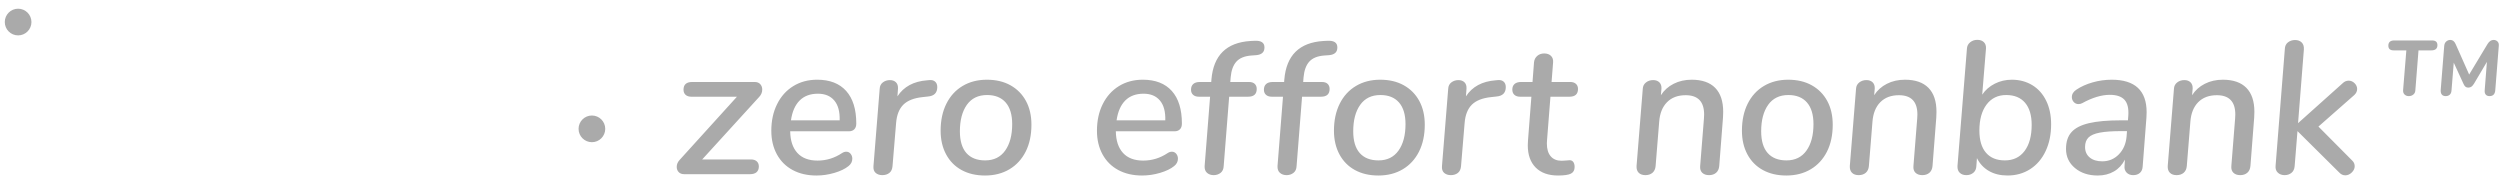 <svg width="220" height="16" viewBox="0 0 220 16" fill="none" xmlns="http://www.w3.org/2000/svg">
<path fill-rule="evenodd" clip-rule="evenodd" d="M1.594 0.766C2.241 0.766 2.767 1.292 2.767 1.94C2.767 2.588 2.241 3.114 1.594 3.114C0.946 3.114 0.421 2.588 0.421 1.94C0.421 1.292 0.946 0.766 1.594 0.766V0.766ZM52.088 10.165C52.735 10.165 53.261 10.69 53.261 11.339C53.261 11.987 52.735 12.513 52.088 12.513C51.44 12.513 50.914 11.987 50.914 11.339C50.914 10.689 51.44 10.165 52.088 10.165ZM66.902 7.406C67.018 7.533 67.077 7.691 67.077 7.879C67.077 8.124 66.987 8.339 66.81 8.528L61.793 14.031H66.08C66.302 14.031 66.473 14.087 66.595 14.198C66.716 14.309 66.778 14.458 66.778 14.647C66.778 14.868 66.711 15.037 66.578 15.154C66.446 15.27 66.251 15.328 65.997 15.328H60.216C60.003 15.328 59.84 15.268 59.725 15.145C59.609 15.025 59.551 14.868 59.551 14.68C59.551 14.459 59.639 14.254 59.816 14.065L64.851 8.512H60.846C60.624 8.512 60.453 8.456 60.331 8.345C60.211 8.234 60.149 8.085 60.149 7.896C60.149 7.441 60.404 7.215 60.913 7.215H66.413C66.623 7.215 66.786 7.278 66.903 7.405L66.902 7.406ZM70.369 8.844C69.969 9.244 69.714 9.824 69.604 10.59H73.89C73.913 9.825 73.754 9.243 73.417 8.844C73.079 8.444 72.6 8.246 71.98 8.246C71.304 8.246 70.767 8.445 70.369 8.844ZM75.179 11.379C75.061 11.496 74.905 11.554 74.704 11.554H69.537C69.549 12.374 69.759 13.009 70.169 13.459C70.579 13.907 71.171 14.132 71.946 14.132C72.721 14.132 73.441 13.91 74.106 13.466C74.228 13.388 74.35 13.35 74.472 13.35C74.627 13.35 74.754 13.411 74.853 13.533C74.953 13.655 75.003 13.798 75.003 13.965C75.003 14.221 74.893 14.436 74.672 14.614C74.372 14.857 73.96 15.057 73.434 15.212C72.907 15.368 72.379 15.445 71.847 15.445C71.049 15.445 70.351 15.284 69.754 14.963C69.154 14.641 68.694 14.181 68.366 13.583C68.039 12.983 67.876 12.292 67.876 11.505C67.876 10.628 68.044 9.85 68.383 9.168C68.72 8.486 69.193 7.958 69.803 7.581C70.412 7.204 71.116 7.014 71.913 7.014C73.021 7.014 73.871 7.344 74.463 8.004C75.055 8.664 75.353 9.62 75.353 10.872C75.353 11.094 75.294 11.263 75.178 11.379H75.179ZM82.288 7.181C82.416 7.292 82.48 7.453 82.48 7.663C82.48 8.173 82.203 8.45 81.649 8.494L81.201 8.544C80.436 8.622 79.869 8.844 79.497 9.209C79.127 9.575 78.914 10.114 78.857 10.823L78.542 14.613C78.52 14.89 78.426 15.093 78.26 15.22C78.093 15.348 77.888 15.412 77.645 15.412C77.401 15.412 77.205 15.345 77.055 15.212C76.906 15.079 76.842 14.88 76.865 14.613L77.412 7.813C77.423 7.569 77.518 7.381 77.695 7.247C77.872 7.115 78.077 7.049 78.309 7.049C78.531 7.049 78.707 7.112 78.841 7.239C78.974 7.367 79.035 7.552 79.024 7.796L78.974 8.479C79.527 7.625 80.403 7.154 81.599 7.065L81.783 7.049C81.993 7.027 82.162 7.071 82.288 7.181V7.181ZM88.456 13.25C88.866 12.674 89.073 11.899 89.073 10.922C89.073 10.091 88.88 9.456 88.499 9.018C88.117 8.581 87.57 8.362 86.863 8.362C86.086 8.362 85.493 8.65 85.083 9.226C84.675 9.803 84.47 10.579 84.47 11.554C84.47 12.397 84.661 13.034 85.042 13.467C85.425 13.898 85.975 14.115 86.695 14.115C87.461 14.115 88.047 13.826 88.456 13.25V13.25ZM84.618 14.963C84.032 14.642 83.578 14.182 83.257 13.583C82.935 12.983 82.775 12.292 82.775 11.504C82.775 10.594 82.944 9.804 83.282 9.127C83.619 8.451 84.096 7.93 84.71 7.564C85.325 7.198 86.037 7.015 86.845 7.015C87.642 7.015 88.335 7.178 88.921 7.505C89.509 7.833 89.963 8.293 90.284 8.885C90.606 9.478 90.766 10.175 90.766 10.972C90.766 11.881 90.598 12.672 90.26 13.342C89.92 14.012 89.445 14.531 88.83 14.896C88.216 15.262 87.5 15.445 86.68 15.445C85.893 15.445 85.206 15.284 84.618 14.963V14.963ZM99.023 8.844C98.625 9.244 98.37 9.824 98.259 10.59H102.546C102.568 9.825 102.41 9.243 102.072 8.844C101.735 8.444 101.255 8.246 100.635 8.246C99.959 8.246 99.422 8.445 99.023 8.844V8.844ZM103.833 11.379C103.717 11.496 103.559 11.554 103.359 11.554H98.193C98.204 12.374 98.414 13.009 98.825 13.459C99.233 13.907 99.827 14.132 100.603 14.132C101.378 14.132 102.096 13.91 102.761 13.466C102.883 13.388 103.006 13.35 103.127 13.35C103.282 13.35 103.409 13.411 103.51 13.533C103.609 13.655 103.658 13.798 103.658 13.965C103.658 14.221 103.548 14.436 103.326 14.614C103.027 14.857 102.615 15.057 102.089 15.212C101.564 15.368 101.034 15.445 100.502 15.445C99.704 15.445 99.006 15.284 98.409 14.963C97.811 14.641 97.347 14.181 97.022 13.583C96.695 12.983 96.532 12.292 96.532 11.505C96.532 10.628 96.7 9.85 97.038 9.168C97.377 8.486 97.85 7.958 98.458 7.581C99.068 7.204 99.771 7.014 100.568 7.014C101.675 7.014 102.527 7.344 103.119 8.004C103.711 8.664 104.007 9.62 104.007 10.872C104.007 11.094 103.95 11.263 103.833 11.379V11.379ZM108.806 5.419C108.523 5.729 108.354 6.189 108.299 6.799L108.265 7.215H109.911C110.133 7.215 110.301 7.27 110.417 7.381C110.533 7.491 110.592 7.641 110.592 7.829C110.592 8.284 110.337 8.511 109.828 8.511H108.166L107.684 14.613C107.673 14.88 107.582 15.079 107.411 15.213C107.238 15.345 107.037 15.413 106.804 15.413C106.571 15.413 106.378 15.345 106.222 15.213C106.067 15.079 105.995 14.88 106.007 14.613L106.488 8.511H105.508C105.287 8.511 105.115 8.456 104.993 8.345C104.87 8.234 104.81 8.085 104.81 7.896C104.81 7.675 104.876 7.506 105.01 7.389C105.142 7.272 105.336 7.215 105.59 7.215H106.589L106.605 6.998C106.782 4.871 107.928 3.74 110.043 3.607L110.393 3.59C110.979 3.557 111.273 3.751 111.273 4.172C111.273 4.382 111.213 4.544 111.09 4.654C110.968 4.765 110.791 4.831 110.56 4.853L110.11 4.886C109.523 4.931 109.088 5.109 108.806 5.419V5.419ZM115.221 5.419C114.938 5.729 114.769 6.189 114.713 6.799L114.68 7.215H116.325C116.548 7.215 116.716 7.27 116.832 7.381C116.948 7.491 117.006 7.641 117.006 7.829C117.006 8.284 116.751 8.511 116.243 8.511H114.581L114.099 14.613C114.088 14.88 113.997 15.079 113.825 15.213C113.653 15.345 113.451 15.413 113.218 15.413C112.986 15.413 112.792 15.345 112.637 15.213C112.482 15.079 112.41 14.88 112.421 14.613L112.903 8.511H111.923C111.702 8.511 111.529 8.456 111.408 8.345C111.285 8.234 111.224 8.085 111.224 7.896C111.224 7.675 111.291 7.506 111.424 7.389C111.556 7.272 111.751 7.215 112.006 7.215H113.003L113.02 6.998C113.197 4.871 114.343 3.74 116.458 3.607L116.807 3.59C117.394 3.557 117.687 3.751 117.687 4.172C117.687 4.382 117.627 4.544 117.505 4.654C117.382 4.765 117.205 4.831 116.974 4.853L116.524 4.886C115.938 4.931 115.504 5.109 115.221 5.419V5.419ZM123.07 13.25C123.48 12.674 123.685 11.899 123.685 10.922C123.685 10.091 123.495 9.456 123.112 9.018C122.73 8.581 122.184 8.362 121.476 8.362C120.699 8.362 120.108 8.65 119.697 9.226C119.287 9.803 119.084 10.579 119.084 11.554C119.084 12.397 119.274 13.034 119.656 13.467C120.039 13.898 120.589 14.115 121.309 14.115C122.074 14.115 122.659 13.826 123.07 13.25ZM119.232 14.963C118.645 14.642 118.192 14.182 117.87 13.583C117.55 12.983 117.388 12.292 117.388 11.504C117.388 10.594 117.558 9.804 117.895 9.127C118.232 8.451 118.709 7.93 119.325 7.564C119.938 7.198 120.651 7.015 121.458 7.015C122.256 7.015 122.948 7.178 123.535 7.505C124.123 7.833 124.575 8.293 124.898 8.885C125.219 9.478 125.38 10.175 125.38 10.972C125.38 11.881 125.21 12.672 124.873 13.342C124.535 14.012 124.058 14.531 123.443 14.896C122.83 15.262 122.113 15.445 121.293 15.445C120.506 15.445 119.82 15.284 119.233 14.963H119.232ZM132.317 7.181C132.445 7.292 132.509 7.453 132.509 7.663C132.509 8.173 132.231 8.45 131.679 8.494L131.229 8.544C130.466 8.622 129.898 8.844 129.526 9.209C129.156 9.575 128.943 10.114 128.887 10.823L128.571 14.613C128.549 14.89 128.455 15.093 128.29 15.22C128.122 15.348 127.918 15.412 127.675 15.412C127.43 15.412 127.235 15.345 127.083 15.212C126.935 15.079 126.871 14.88 126.894 14.613L127.442 7.813C127.453 7.569 127.547 7.381 127.725 7.247C127.901 7.115 128.106 7.049 128.338 7.049C128.56 7.049 128.737 7.112 128.871 7.239C129.003 7.367 129.065 7.552 129.052 7.796L129.003 8.479C129.556 7.625 130.431 7.154 131.629 7.065L131.811 7.049C132.021 7.027 132.191 7.071 132.317 7.181V7.181ZM136.14 12.319C136.129 12.385 136.124 12.485 136.124 12.619C136.124 13.117 136.237 13.496 136.465 13.757C136.691 14.018 137.01 14.147 137.42 14.147C137.553 14.147 137.685 14.139 137.817 14.124C137.951 14.106 138.057 14.099 138.134 14.099C138.266 14.099 138.373 14.151 138.45 14.256C138.527 14.362 138.566 14.508 138.566 14.696C138.566 14.974 138.459 15.168 138.242 15.279C138.026 15.389 137.646 15.445 137.104 15.445C136.262 15.445 135.608 15.212 135.143 14.747C134.678 14.28 134.445 13.627 134.445 12.784C134.445 12.607 134.451 12.469 134.463 12.368L134.762 8.512H133.781C133.559 8.512 133.388 8.456 133.266 8.345C133.144 8.235 133.083 8.079 133.083 7.879C133.083 7.669 133.15 7.506 133.283 7.389C133.416 7.273 133.609 7.214 133.863 7.214H134.861L134.993 5.485C135.016 5.253 135.11 5.065 135.277 4.919C135.443 4.776 135.647 4.704 135.892 4.704C136.146 4.704 136.344 4.776 136.489 4.919C136.634 5.065 136.693 5.259 136.672 5.502L136.538 7.214H138.184C138.394 7.214 138.56 7.27 138.684 7.38C138.804 7.491 138.864 7.64 138.864 7.83C138.864 8.285 138.61 8.512 138.101 8.512H136.439L136.14 12.319V12.319ZM150.935 7.73C151.405 8.207 151.641 8.91 151.641 9.842C151.641 10.064 151.636 10.23 151.624 10.341L151.292 14.613C151.269 14.868 151.178 15.065 151.018 15.204C150.858 15.342 150.651 15.412 150.395 15.412C150.141 15.412 149.941 15.342 149.797 15.204C149.653 15.065 149.592 14.868 149.614 14.614L149.948 10.424C149.957 10.346 149.963 10.23 149.963 10.074C149.963 8.944 149.421 8.378 148.336 8.378C147.648 8.378 147.103 8.583 146.699 8.993C146.294 9.403 146.065 9.975 146.009 10.706L145.693 14.613C145.671 14.868 145.58 15.065 145.42 15.204C145.258 15.342 145.05 15.412 144.796 15.412C144.542 15.412 144.344 15.342 144.206 15.204C144.068 15.065 144.004 14.868 144.016 14.614L144.564 7.814C144.575 7.581 144.669 7.394 144.847 7.256C145.024 7.117 145.234 7.048 145.477 7.048C145.709 7.048 145.893 7.115 146.026 7.248C146.159 7.381 146.219 7.564 146.209 7.796L146.159 8.378C146.436 7.946 146.809 7.611 147.281 7.373C147.751 7.134 148.281 7.015 148.867 7.015C149.775 7.015 150.465 7.253 150.935 7.73V7.73ZM158.97 13.25C159.381 12.674 159.586 11.899 159.586 10.922C159.586 10.091 159.394 9.456 159.012 9.018C158.632 8.581 158.084 8.362 157.376 8.362C156.6 8.362 156.008 8.65 155.597 9.226C155.189 9.803 154.983 10.579 154.983 11.554C154.983 12.397 155.174 13.034 155.556 13.467C155.939 13.898 156.49 14.115 157.209 14.115C157.974 14.115 158.561 13.826 158.971 13.25H158.97ZM155.133 14.963C154.547 14.642 154.091 14.182 153.77 13.583C153.45 12.983 153.29 12.292 153.29 11.504C153.29 10.594 153.458 9.804 153.795 9.127C154.134 8.451 154.609 7.93 155.225 7.564C155.84 7.198 156.551 7.015 157.36 7.015C158.157 7.015 158.85 7.178 159.435 7.505C160.023 7.833 160.477 8.293 160.798 8.885C161.12 9.478 161.28 10.175 161.28 10.972C161.28 11.881 161.112 12.672 160.774 13.342C160.435 14.012 159.959 14.531 159.344 14.896C158.73 15.262 158.013 15.445 157.193 15.445C156.407 15.445 155.72 15.284 155.133 14.963V14.963ZM169.704 7.73C170.174 8.207 170.41 8.91 170.41 9.842C170.41 10.064 170.404 10.23 170.393 10.341L170.061 14.613C170.038 14.868 169.946 15.065 169.787 15.204C169.627 15.342 169.418 15.412 169.163 15.412C168.909 15.412 168.71 15.342 168.565 15.204C168.421 15.065 168.361 14.868 168.382 14.614L168.715 10.424C168.725 10.346 168.731 10.23 168.731 10.074C168.731 8.944 168.189 8.378 167.104 8.378C166.417 8.378 165.872 8.583 165.467 8.993C165.062 9.403 164.834 9.975 164.777 10.706L164.462 14.613C164.44 14.868 164.348 15.065 164.188 15.204C164.028 15.342 163.819 15.412 163.564 15.412C163.309 15.412 163.113 15.342 162.975 15.204C162.836 15.065 162.772 14.868 162.784 14.614L163.331 7.814C163.343 7.581 163.438 7.394 163.614 7.256C163.792 7.117 164.002 7.048 164.245 7.048C164.478 7.048 164.661 7.115 164.795 7.248C164.928 7.381 164.988 7.564 164.977 7.796L164.927 8.378C165.203 7.946 165.578 7.611 166.048 7.373C166.518 7.134 167.048 7.015 167.635 7.015C168.543 7.015 169.233 7.253 169.704 7.73V7.73ZM178.165 13.284C178.58 12.729 178.787 11.964 178.787 10.989C178.787 10.147 178.593 9.498 178.206 9.043C177.818 8.589 177.266 8.362 176.545 8.362C175.815 8.362 175.238 8.642 174.817 9.201C174.397 9.761 174.186 10.524 174.186 11.487C174.186 12.342 174.38 12.993 174.768 13.441C175.155 13.891 175.708 14.115 176.428 14.115C177.171 14.115 177.75 13.838 178.165 13.284ZM178.846 7.497C179.372 7.819 179.779 8.276 180.066 8.869C180.356 9.462 180.499 10.152 180.499 10.939C180.499 11.826 180.338 12.61 180.017 13.292C179.697 13.974 179.244 14.504 178.663 14.88C178.081 15.256 177.413 15.444 176.662 15.444C176.031 15.444 175.484 15.312 175.025 15.046C174.566 14.78 174.213 14.403 173.97 13.915L173.92 14.613C173.909 14.868 173.821 15.065 173.654 15.204C173.488 15.342 173.282 15.412 173.04 15.412C172.795 15.412 172.602 15.342 172.458 15.204C172.313 15.065 172.248 14.868 172.258 14.614L173.089 4.288C173.1 4.055 173.194 3.868 173.372 3.723C173.549 3.579 173.76 3.506 174.003 3.506C174.246 3.506 174.438 3.573 174.575 3.706C174.715 3.839 174.778 4.022 174.768 4.255L174.435 8.328C174.711 7.918 175.08 7.598 175.54 7.364C176 7.131 176.5 7.015 177.043 7.015C177.719 7.015 178.319 7.176 178.846 7.497V7.497ZM186.46 13.583C186.859 13.173 187.085 12.646 187.14 12.003L187.175 11.538H186.709C185.889 11.538 185.247 11.582 184.782 11.671C184.316 11.759 183.985 11.904 183.785 12.102C183.585 12.302 183.485 12.58 183.485 12.934C183.485 13.322 183.621 13.63 183.893 13.857C184.165 14.084 184.533 14.197 184.998 14.197C185.573 14.197 186.061 13.993 186.461 13.583H186.46ZM188.903 9.875C188.903 10.085 188.897 10.247 188.885 10.357L188.555 14.647C188.542 14.891 188.462 15.079 188.312 15.213C188.162 15.345 187.966 15.413 187.722 15.413C187.479 15.413 187.285 15.337 187.141 15.187C186.998 15.037 186.936 14.846 186.959 14.613L186.991 14.048C186.759 14.503 186.439 14.848 186.028 15.087C185.618 15.325 185.141 15.445 184.6 15.445C183.79 15.445 183.123 15.226 182.598 14.788C182.071 14.35 181.809 13.788 181.809 13.101C181.809 12.48 181.968 11.989 182.291 11.629C182.611 11.269 183.123 11.006 183.827 10.839C184.53 10.673 185.475 10.589 186.659 10.589H187.258L187.291 10.174C187.335 9.542 187.223 9.08 186.959 8.786C186.694 8.492 186.261 8.345 185.663 8.345C184.931 8.345 184.123 8.59 183.237 9.077C183.137 9.132 183.027 9.16 182.905 9.16C182.739 9.16 182.601 9.099 182.489 8.977C182.379 8.855 182.323 8.711 182.323 8.545C182.323 8.279 182.462 8.057 182.739 7.88C183.137 7.614 183.61 7.403 184.159 7.247C184.707 7.092 185.264 7.015 185.829 7.015C187.877 7.015 188.903 7.969 188.903 9.875V9.875ZM197.68 7.73C198.15 8.207 198.386 8.91 198.386 9.842C198.386 10.064 198.38 10.23 198.369 10.341L198.037 14.613C198.014 14.868 197.923 15.065 197.762 15.204C197.602 15.342 197.395 15.412 197.139 15.412C196.885 15.412 196.685 15.342 196.542 15.204C196.397 15.065 196.336 14.868 196.358 14.614L196.691 10.424C196.701 10.346 196.707 10.23 196.707 10.074C196.707 8.944 196.165 8.378 195.079 8.378C194.393 8.378 193.847 8.583 193.442 8.993C193.039 9.403 192.808 9.975 192.753 10.706L192.438 14.613C192.416 14.868 192.325 15.065 192.164 15.204C192.002 15.342 191.795 15.412 191.541 15.412C191.286 15.412 191.089 15.342 190.951 15.204C190.813 15.065 190.748 14.868 190.76 14.614L191.308 7.814C191.318 7.581 191.413 7.394 191.59 7.256C191.768 7.117 191.978 7.048 192.221 7.048C192.454 7.048 192.637 7.115 192.77 7.248C192.903 7.381 192.963 7.564 192.954 7.796L192.904 8.378C193.179 7.946 193.554 7.611 194.024 7.373C194.495 7.134 195.024 7.015 195.612 7.015C196.52 7.015 197.209 7.253 197.68 7.73V7.73ZM207.013 14.148C207.146 14.28 207.213 14.441 207.213 14.63C207.213 14.83 207.126 15.012 206.955 15.179C206.782 15.346 206.593 15.429 206.382 15.429C206.182 15.429 206.005 15.346 205.85 15.179L202.178 11.537L201.928 14.63C201.906 14.886 201.812 15.08 201.647 15.212C201.481 15.346 201.282 15.412 201.049 15.412C200.805 15.412 200.605 15.34 200.451 15.195C200.295 15.051 200.229 14.852 200.251 14.597L201.066 4.305C201.076 4.05 201.17 3.856 201.346 3.722C201.524 3.59 201.729 3.522 201.962 3.522C202.206 3.522 202.4 3.592 202.544 3.731C202.687 3.87 202.755 4.071 202.742 4.338L202.229 10.838L206.149 7.33C206.304 7.176 206.481 7.098 206.681 7.098C206.881 7.098 207.054 7.173 207.205 7.323C207.354 7.473 207.428 7.641 207.428 7.83C207.428 8.029 207.345 8.206 207.179 8.362L204.022 11.139L207.013 14.148V14.148ZM219.78 3.651C219.872 3.743 219.91 3.869 219.894 4.031L219.584 7.929C219.561 8.281 219.393 8.458 219.078 8.458C218.933 8.458 218.822 8.414 218.746 8.326C218.67 8.237 218.637 8.106 218.654 7.929L218.848 5.445L217.712 7.365C217.635 7.488 217.558 7.577 217.482 7.63C217.405 7.683 217.312 7.71 217.205 7.71C217.106 7.71 217.023 7.683 216.959 7.63C216.893 7.576 216.834 7.488 216.781 7.365L215.93 5.514L215.735 7.929C215.727 8.106 215.677 8.237 215.585 8.326C215.493 8.414 215.371 8.458 215.218 8.458C215.072 8.458 214.961 8.414 214.884 8.326C214.808 8.237 214.774 8.106 214.782 7.929L215.092 4.03C215.107 3.87 215.166 3.743 215.27 3.65C215.373 3.559 215.493 3.513 215.631 3.513C215.831 3.513 215.983 3.632 216.091 3.869L217.286 6.56L218.906 3.87C219.052 3.632 219.229 3.513 219.436 3.513C219.573 3.513 219.687 3.559 219.779 3.651H219.78ZM214.493 3.973C214.493 4.28 214.313 4.433 213.954 4.433H212.828L212.551 7.94C212.544 8.101 212.486 8.228 212.374 8.32C212.264 8.412 212.13 8.458 211.977 8.458C211.824 8.458 211.7 8.412 211.604 8.32C211.508 8.228 211.464 8.101 211.472 7.94L211.758 4.433H210.645C210.33 4.433 210.174 4.295 210.174 4.019C210.174 3.712 210.349 3.559 210.702 3.559H214.022C214.337 3.559 214.493 3.697 214.493 3.973" fill="#AAAAAA"/>
</svg>
